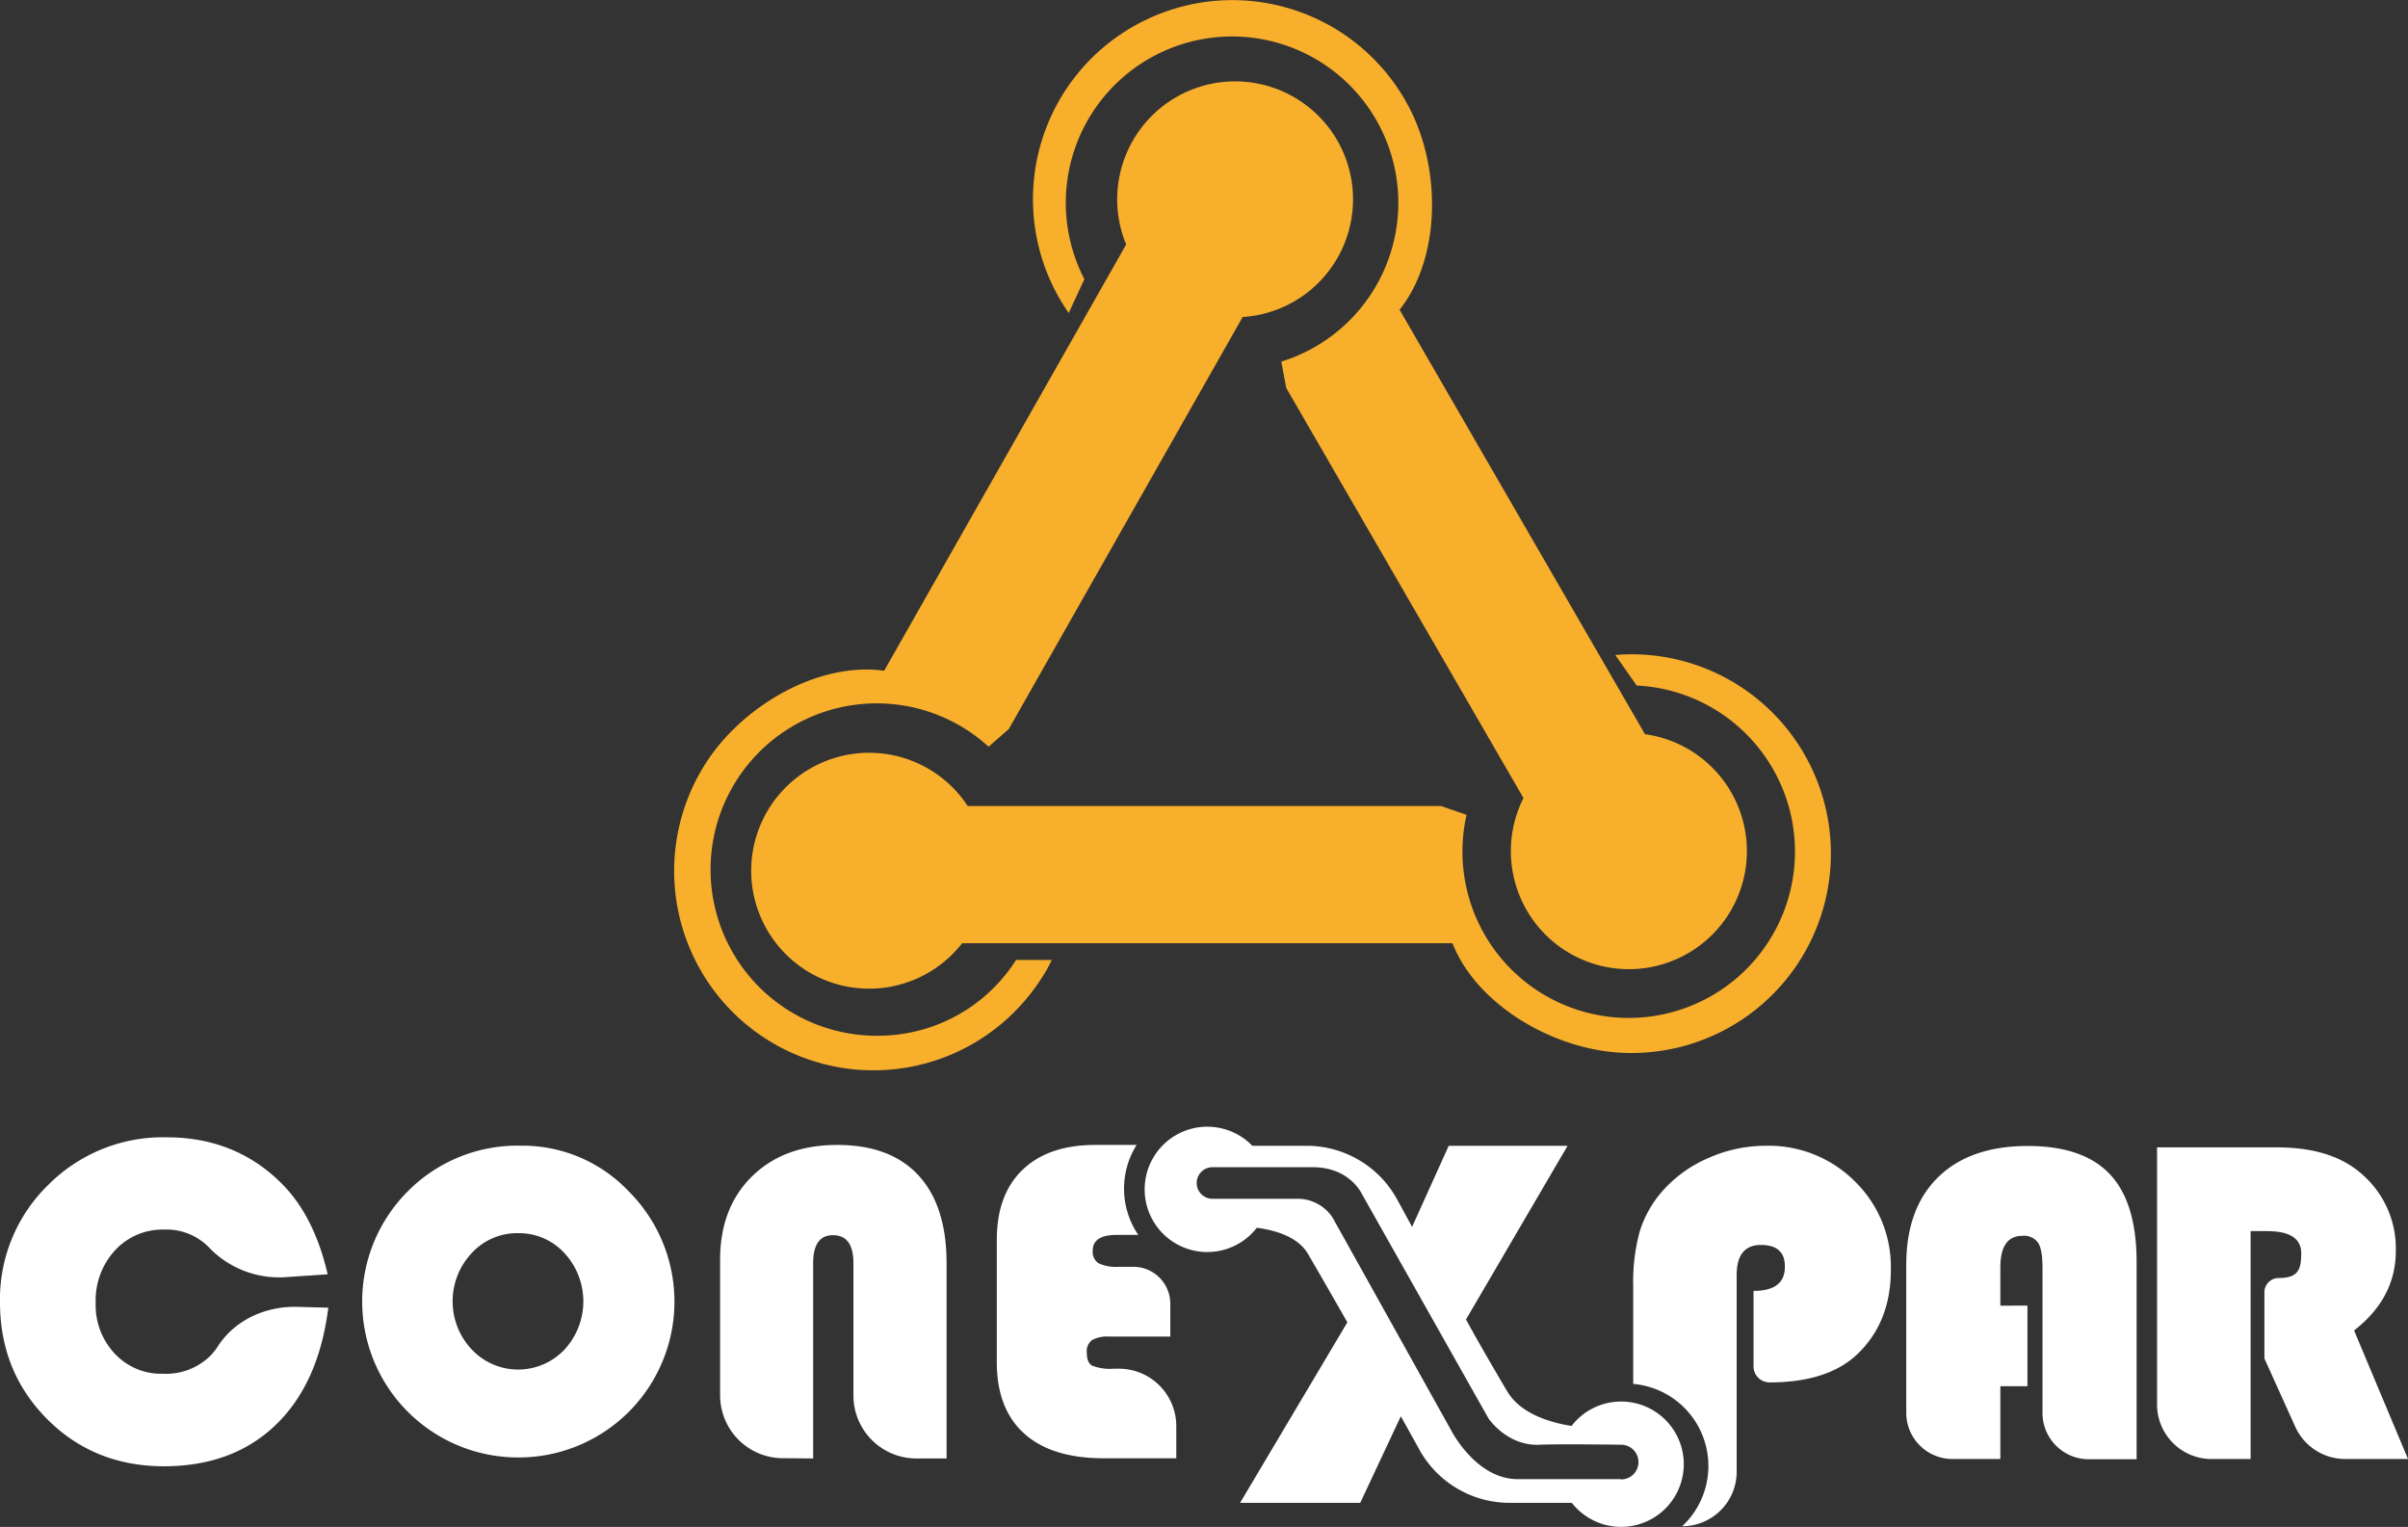 <svg xmlns="http://www.w3.org/2000/svg" viewBox="0 0 486.21 308.24"><rect x="0" y="0" width="486.21" height="308.24" fill="#333333" stroke="none"/><defs><style>.cls-1{fill:#fff;}.cls-2{fill:#f8af2c;}</style></defs><title>logo2</title><g id="Capa_2" data-name="Capa 2"><g id="Capa_1-2" data-name="Capa 1"><path class="cls-1" d="M60,263.82l6.29.16q-1.93,15.28-10.58,23.63T33.17,296Q19,296,9.52,286.47T0,263a32.18,32.18,0,0,1,9.71-23.77,32.66,32.66,0,0,1,23.93-9.64q14,0,23.35,9.45,6.48,6.54,9.17,18.21l-8.81.59a19.6,19.6,0,0,1-15.25-6.12,11.94,11.94,0,0,0-8.93-3.5,13,13,0,0,0-9.93,4.17A14.89,14.89,0,0,0,19.32,263a14.28,14.28,0,0,0,3.85,10.26,12.8,12.8,0,0,0,9.73,4.06,12.81,12.81,0,0,0,9.52-3.57,12.32,12.32,0,0,0,1.59-2C47.45,266.43,53.7,263.65,60,263.82Z"/><path class="cls-1" d="M105.15,231.28A29.55,29.55,0,0,1,127,240.55a31.46,31.46,0,0,1-22.38,53.67,31.48,31.48,0,0,1-22.2-53.81A31.18,31.18,0,0,1,105.15,231.28Zm-.53,17.66a12.43,12.43,0,0,0-9.35,4,14.19,14.19,0,0,0,0,19.5,12.87,12.87,0,0,0,18.71,0A14.35,14.35,0,0,0,114,253,12.45,12.45,0,0,0,104.62,248.94Z"/><path class="cls-1" d="M158.27,294.37a12.71,12.71,0,0,1-12.87-12.56V254.32q0-10.53,6.46-16.86t17.21-6.33q10.71,0,16.38,6.14T191.13,255v39.42h-5.94a12.71,12.71,0,0,1-12.87-12.56V255q0-5.65-4.13-5.65-4,0-4,5.65v39.42Z"/><path class="cls-1" d="M409.37,263.56v16.28H403.9v14.69h-9.5a9.34,9.34,0,0,1-9.5-9.19v-30q0-11.39,6.43-17.69t18.09-6.31q11.24,0,16.61,5.72t5.38,17.65v39.87h-9.49a9.35,9.35,0,0,1-9.51-9.19V255.88c0-2.41-.29-4.08-.89-5a3.47,3.47,0,0,0-3.18-1.4q-4.44,0-4.44,6.42v7.68Z"/><path class="cls-1" d="M454.43,248.53v46H446.6a11,11,0,0,1-11.06-11V231.62h24.24q11.09,0,17.17,5.44a19.81,19.81,0,0,1,6.8,15.44q0,9.54-8.43,16.08l10.89,25.95H473.56a11.08,11.08,0,0,1-10.1-6.48l-6.24-13.8v-13.4A2.86,2.86,0,0,1,460,258h0c4,0,4.65-1.62,4.65-5q0-4.47-6.89-4.47Z"/><path class="cls-1" d="M225.92,276.3h-1.06a10,10,0,0,1-4.36-.62c-.71-.42-1.06-1.29-1.06-2.62a2.84,2.84,0,0,1,1-2.5,6.28,6.28,0,0,1,3.54-.74H236.3V263.2a7.46,7.46,0,0,0-7.46-7.47h-2.92a8.39,8.39,0,0,1-4.12-.72,2.78,2.78,0,0,1-1.16-2.57q0-3.15,4.87-3.15h4.33a16.58,16.58,0,0,1-.34-18.16h-8.35q-9.45,0-14.66,5t-5.22,14.09V275q0,9.4,5.52,14.38t15.94,5h14.78v-6.48A11.59,11.59,0,0,0,225.92,276.3Z"/><path class="cls-1" d="M374.54,238.5a24.57,24.57,0,0,0-18-7.2,28.41,28.41,0,0,0-11.48,2.42,26.24,26.24,0,0,0-9.26,6.58,22.45,22.45,0,0,0-4.66,8.11,38,38,0,0,0-1.37,11.15v19.81a16.63,16.63,0,0,1,9.89,28.73h0a11,11,0,0,0,11-11V257.4q0-6.07,4.89-6.08t4.84,4.43q0,4.85-6.33,4.84v15.24a3.24,3.24,0,0,0,3.19,3.24q12,0,18-5.92,6.54-6.43,6.54-16.78A24.13,24.13,0,0,0,374.54,238.5Z"/><path class="cls-1" d="M327.32,282.93a12.62,12.62,0,0,0-10,4.93c-4.34-.69-10.3-2.45-13-7-5.77-9.74-8.31-14.5-8.31-14.5l20.51-35.06h-24l-7.4,16.37L282,241.94a20.85,20.85,0,0,0-18.18-10.64H252.86a12.65,12.65,0,1,0,.91,16.55c3.7.49,8.31,1.8,10.34,5.29,3.65,6.27,7.94,13.8,7.94,13.8l-21.66,36.44h24.26l8.2-17.48,3.75,6.76a20.84,20.84,0,0,0,18.22,10.72h12.55a12.65,12.65,0,1,0,9.95-20.45Zm0,15.67H306.47c-8.59,0-13.59-10.09-13.59-10.09l-23.8-42.69A8.43,8.43,0,0,0,262,242H245a3.19,3.19,0,1,1,0-6.37h20.1c7.37,0,9.83,5.3,9.83,5.3l25.62,45.41s3.74,5.62,10.35,5.31c3.87-.18,16.43,0,16.43,0a3.49,3.49,0,1,1,0,7Z"/><path class="cls-2" d="M369.6,174.92A40.24,40.24,0,0,0,332,132.16a40.71,40.71,0,0,0-5.85.06l4.32,6.17a33.57,33.57,0,1,1-34.35,26.11L291,162.72H195.4a23.81,23.81,0,1,0-1.13,27.69h99c4.79,12.16,19.72,21.18,33.6,22.08A40.25,40.25,0,0,0,369.6,174.92Z"/><path class="cls-2" d="M154.28,209.47A40.25,40.25,0,0,0,210,197.92a27.08,27.08,0,0,0,2.36-4.13h-7.2a33,33,0,0,1-27,15.28,33.55,33.55,0,1,1,21.46-58.33l4.07-3.57L250.91,64a23.81,23.81,0,1,0-23.52-14.65l-48.87,86.06c-12.94-1.84-28.16,6.69-35.79,18.31A40.26,40.26,0,0,0,154.28,209.47Z"/><path class="cls-2" d="M231,4.19a40.15,40.15,0,0,0-15.21,59l3.16-6.84A33.57,33.57,0,1,1,258.71,73l1,5.32,47.9,82.78a23.83,23.83,0,1,0,24.53-12.89L282.6,62.53c8.13-10.24,8.45-27.68,2.28-40.14A40.24,40.24,0,0,0,231,4.19Z"/></g></g></svg>